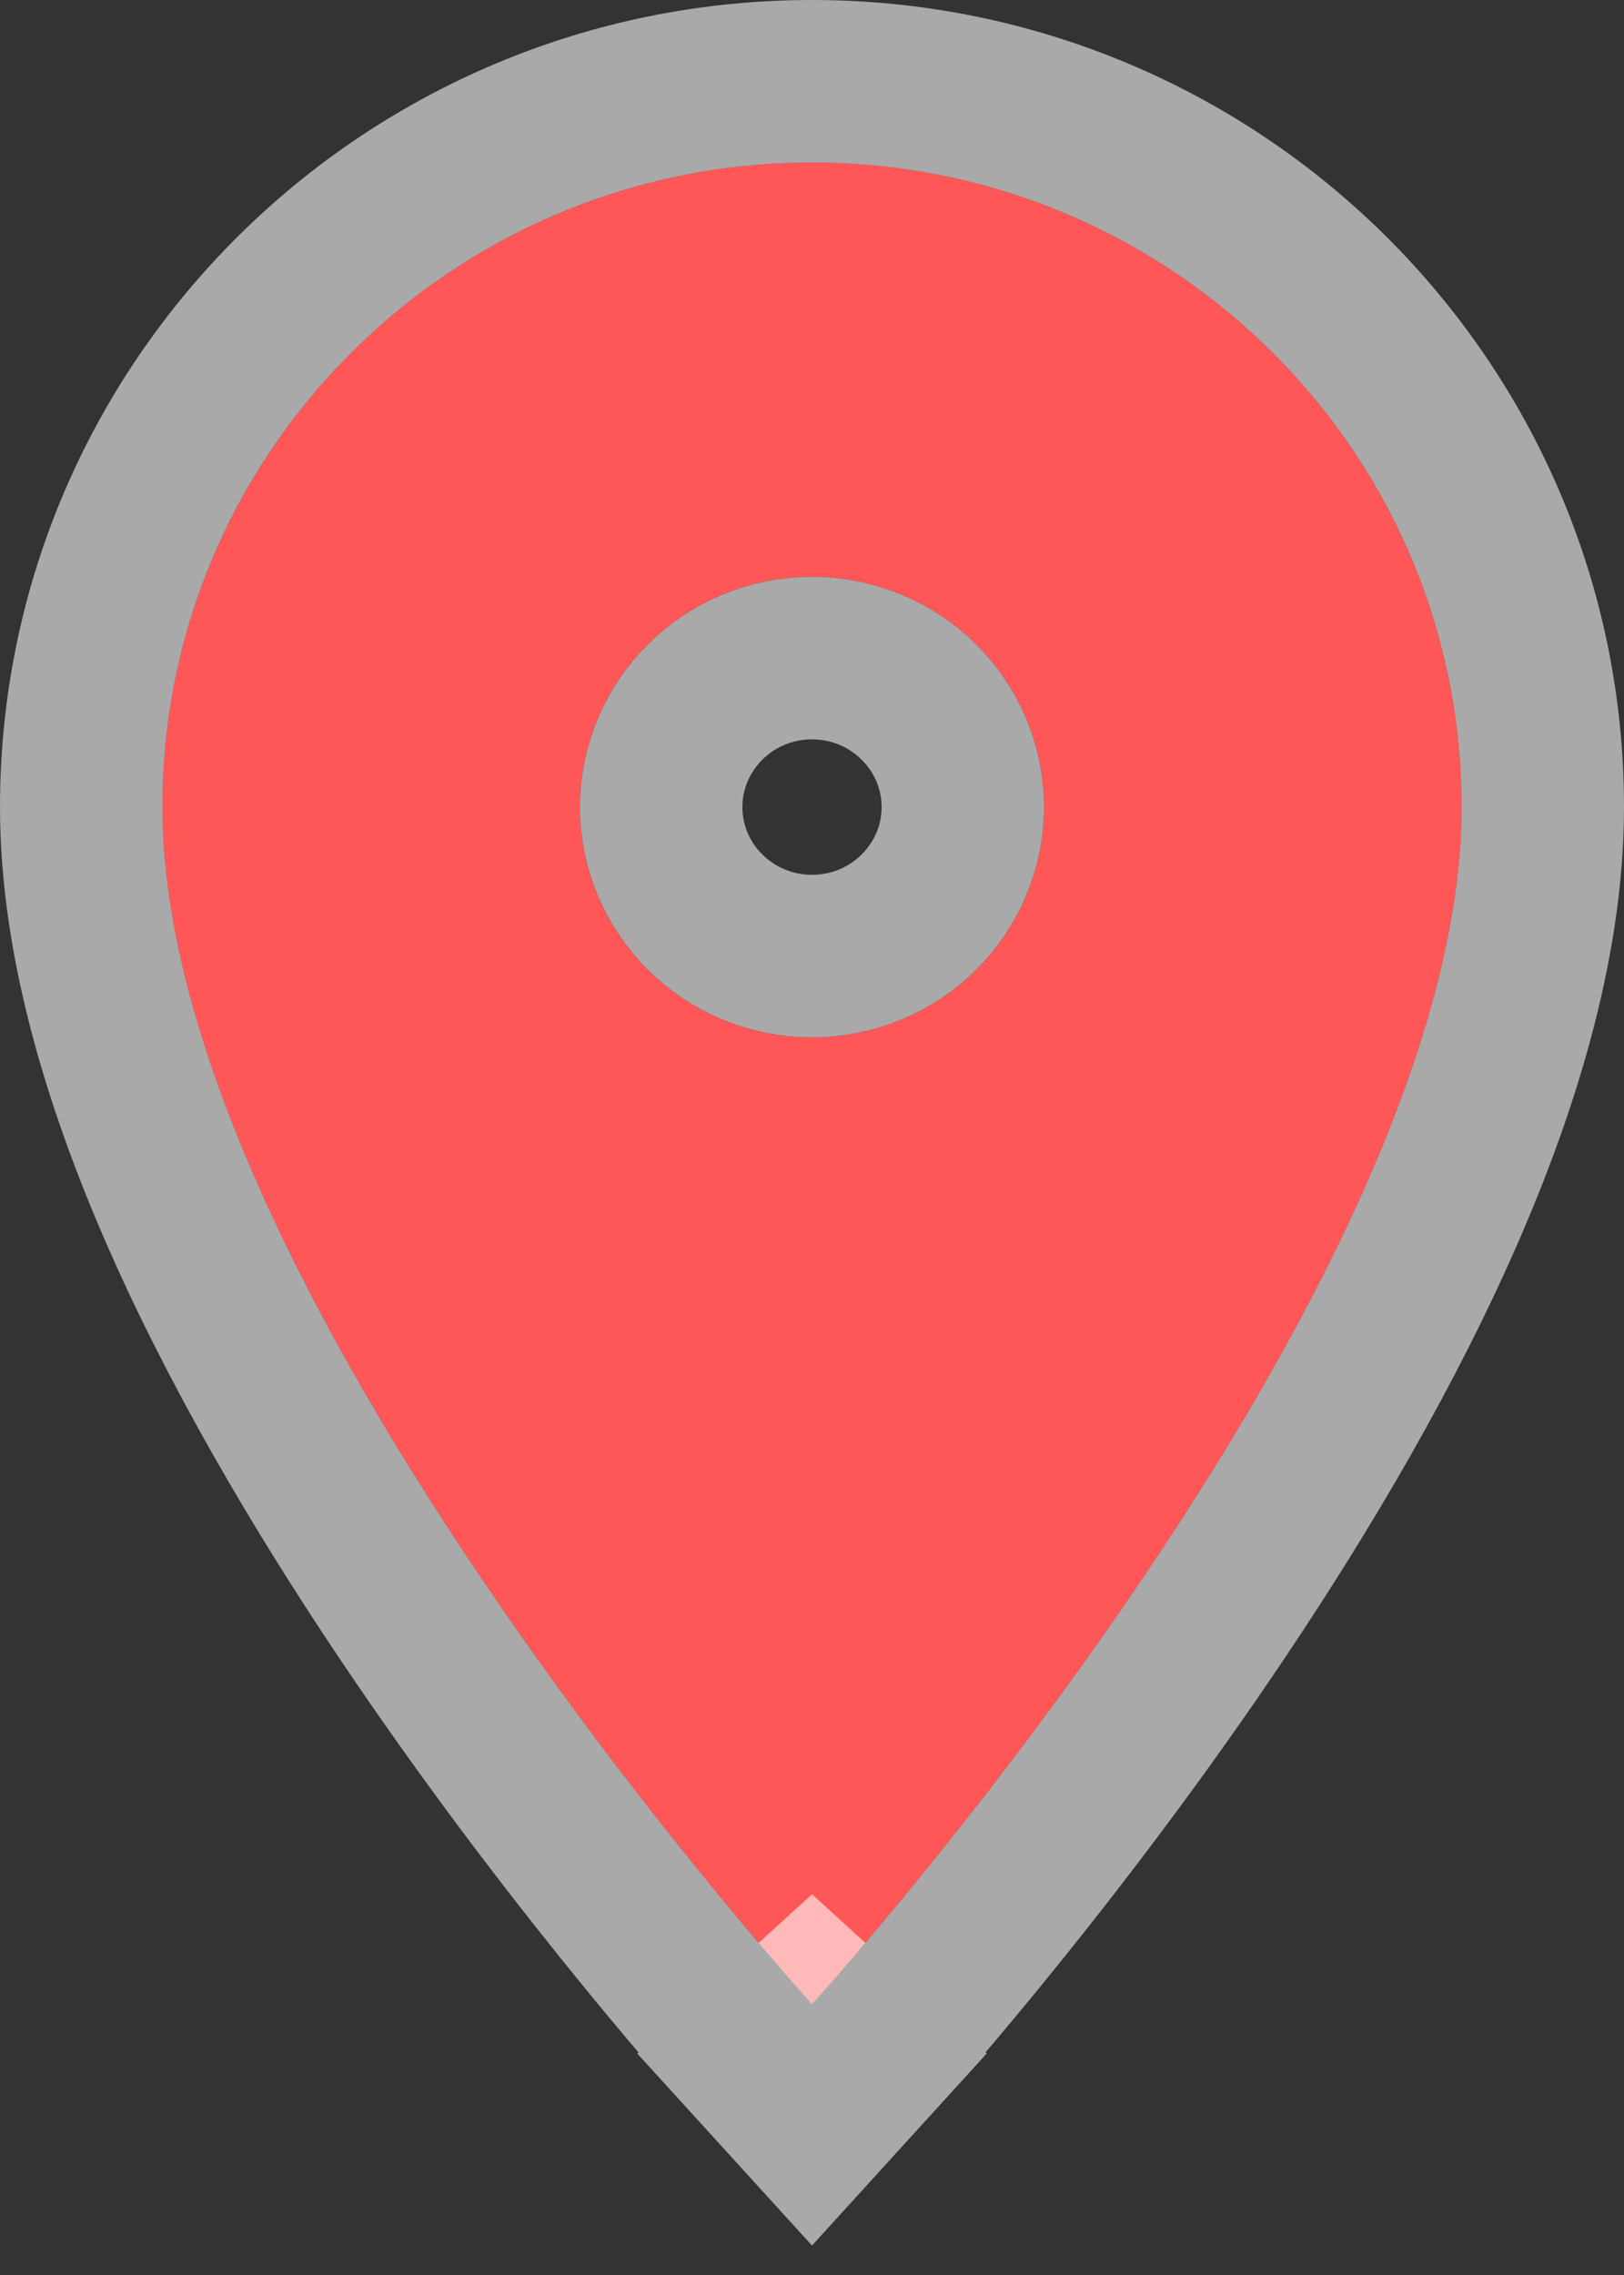 <svg width="30" height="42" viewBox="0 0 30 42" fill="none" xmlns="http://www.w3.org/2000/svg">
<rect x="0" y="0" width="30" height="42" fill="#333333" stroke="none"/>
<path d="M15 3C8.374 3 3 8.329 3 14.9C3 23.825 15 37 15 37C15 37 27 23.825 27 14.9C27 8.329 21.626 3 15 3ZM15 19.15C12.634 19.15 10.714 17.246 10.714 14.9C10.714 12.554 12.634 10.65 15 10.65C17.366 10.65 19.286 12.554 19.286 14.9C19.286 17.246 17.366 19.15 15 19.15Z" fill="#FF5757"/>
<path d="M15 37L13.891 38.01L15 39.228L16.109 38.01L15 37ZM15 37C16.109 38.01 16.109 38.01 16.109 38.01L16.11 38.009L16.113 38.006L16.12 37.998L16.149 37.966C16.173 37.939 16.209 37.899 16.255 37.847C16.347 37.745 16.48 37.594 16.648 37.4C16.985 37.013 17.463 36.452 18.036 35.752C19.18 34.354 20.709 32.392 22.24 30.141C23.769 27.894 25.319 25.332 26.492 22.736C27.656 20.16 28.5 17.437 28.5 14.9C28.5 7.489 22.442 1.5 15 1.5C7.558 1.5 1.5 7.489 1.5 14.9C1.5 17.437 2.344 20.16 3.508 22.736C4.681 25.332 6.231 27.894 7.76 30.141C9.291 32.392 10.82 34.354 11.964 35.752C12.537 36.452 13.015 37.013 13.352 37.4C13.52 37.594 13.653 37.745 13.745 37.847C13.791 37.899 13.827 37.939 13.851 37.966L13.88 37.998L13.887 38.006L13.89 38.009L13.891 38.01C13.891 38.01 13.891 38.01 15 37ZM15 17.65C13.451 17.65 12.214 16.406 12.214 14.9C12.214 13.394 13.451 12.15 15 12.15C16.549 12.15 17.786 13.394 17.786 14.9C17.786 16.406 16.549 17.65 15 17.65Z" stroke="white" stroke-opacity="0.58" stroke-width="3"/>
</svg>
